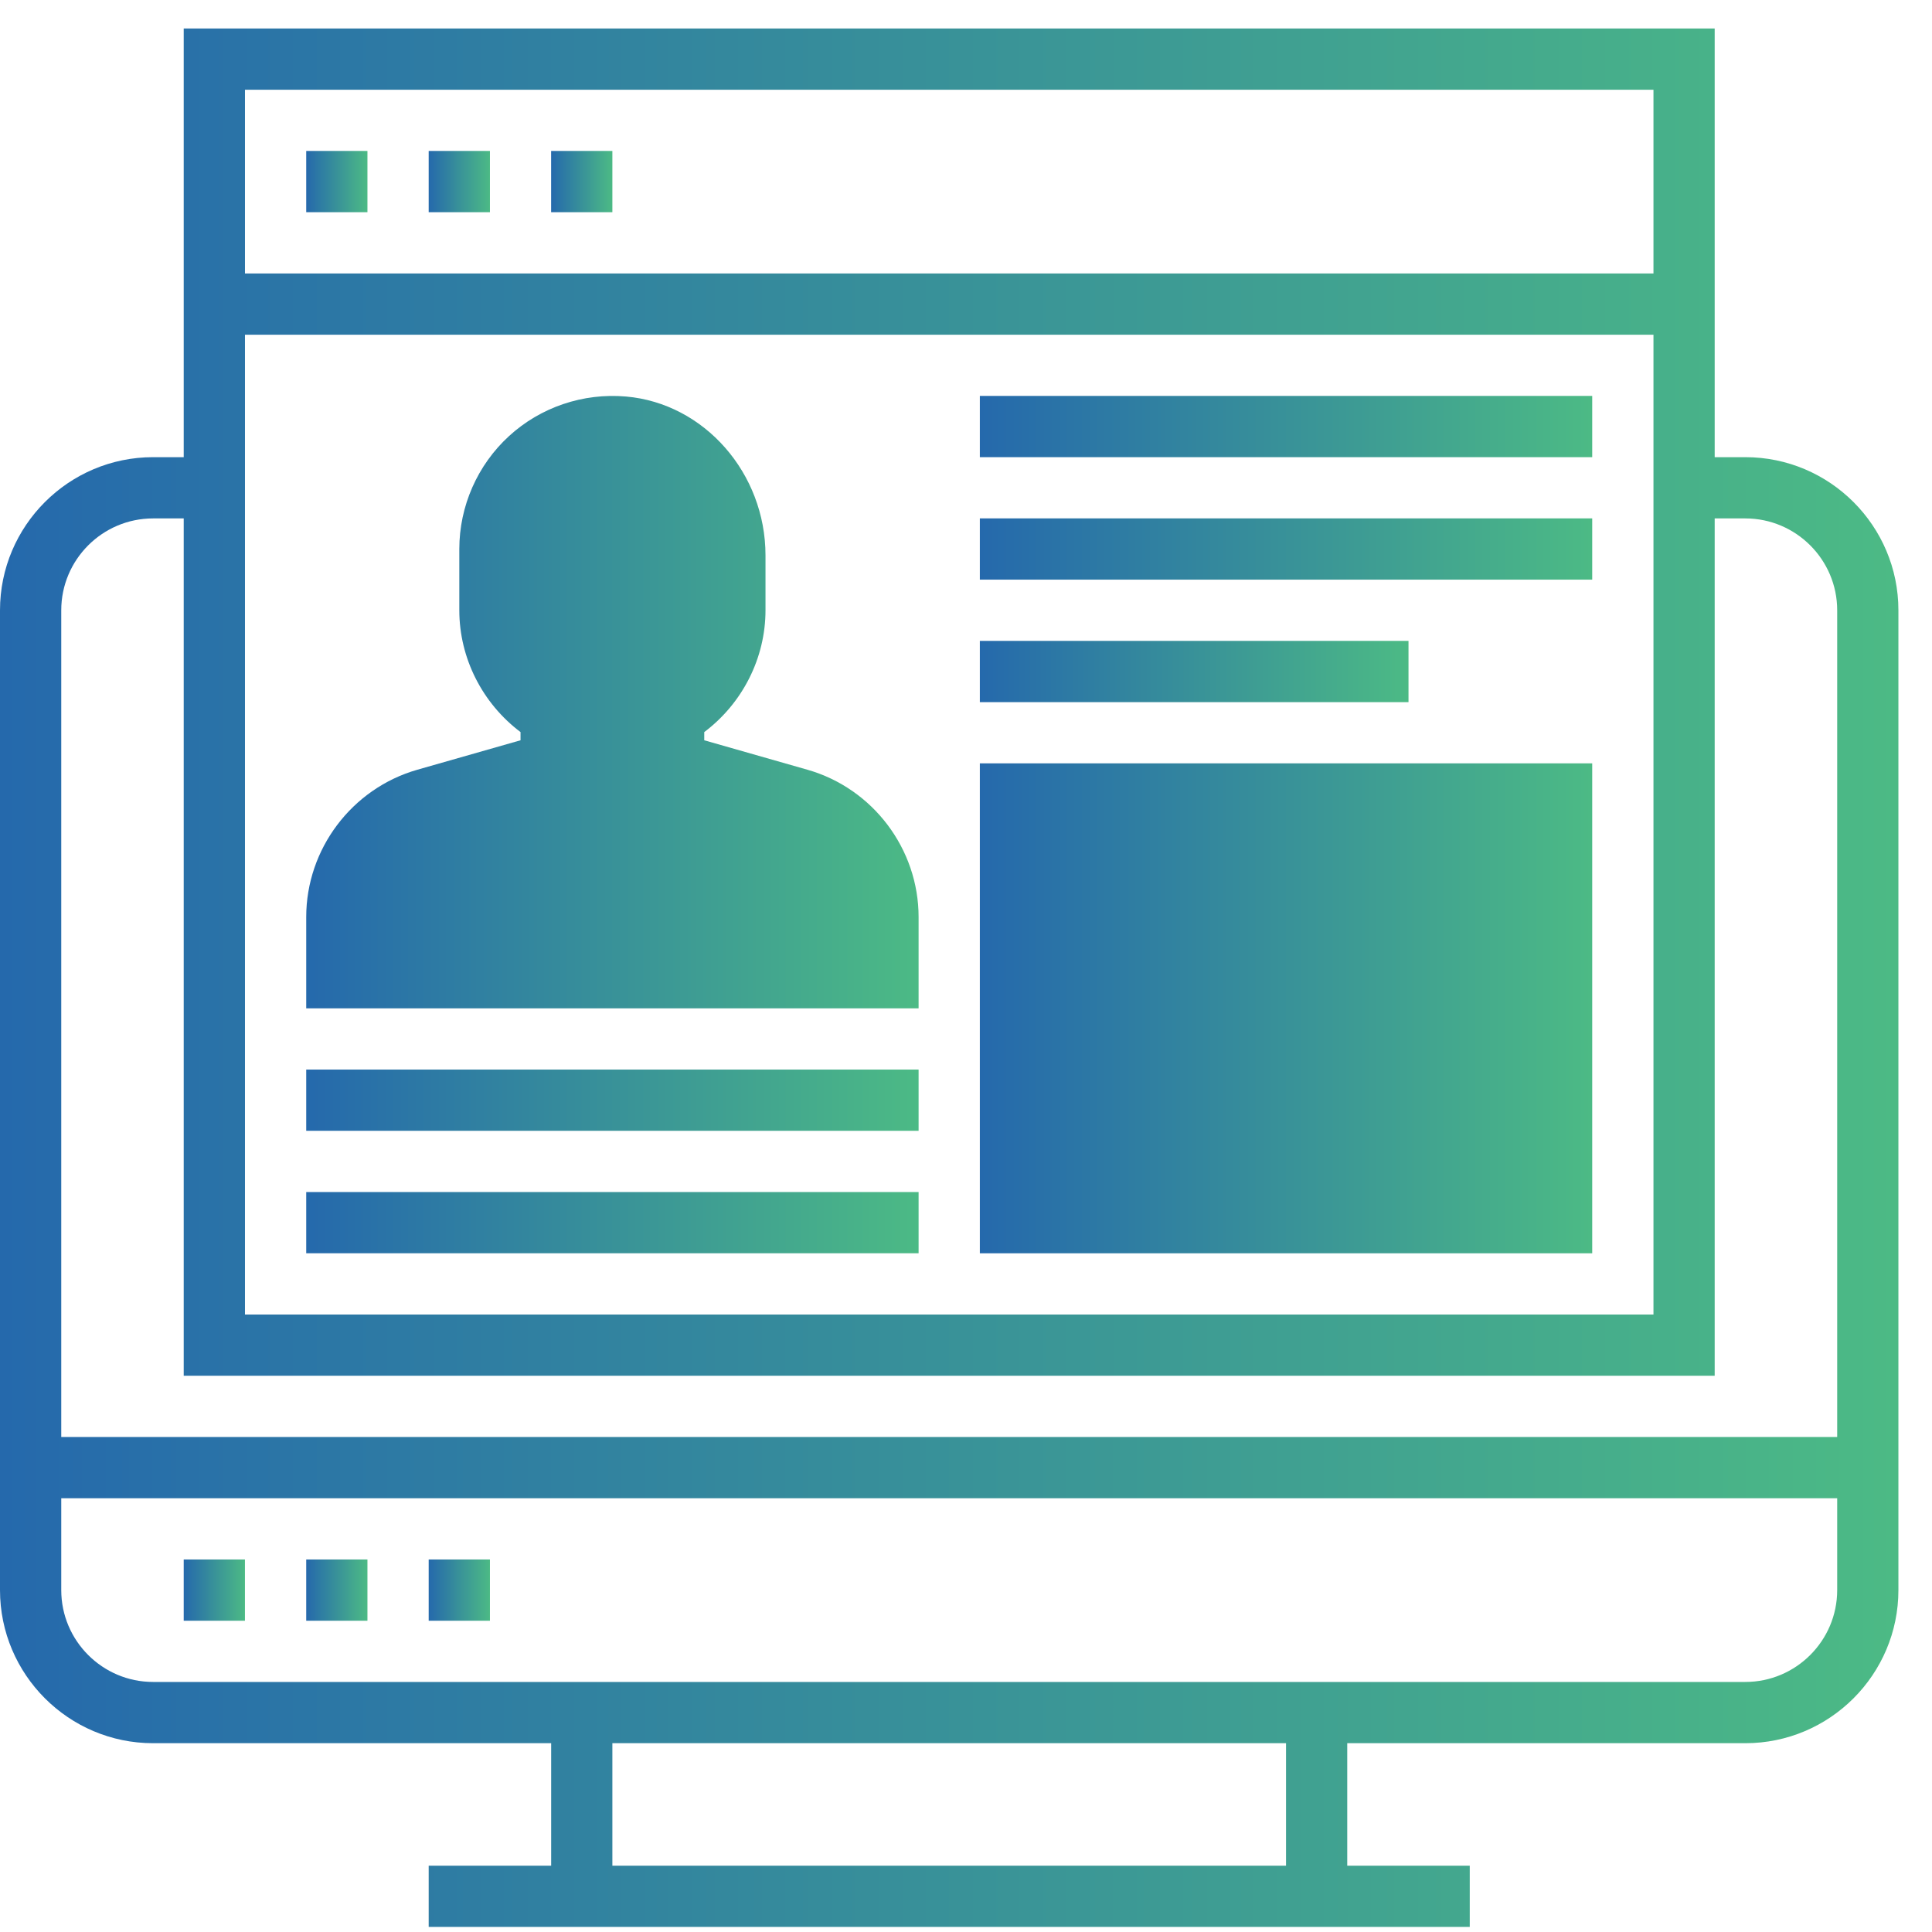 <svg width="54" height="54" viewBox="0 0 54 54" fill="none" xmlns="http://www.w3.org/2000/svg">
<g clip-path="url(#clip0)">
<path d="M25.675 28.183H8.559V25.631C8.559 23.73 9.835 22.039 11.662 21.515L14.549 20.691V20.462C13.483 19.659 12.838 18.395 12.838 17.057V15.345C12.838 14.15 13.343 12.999 14.226 12.19C15.106 11.383 16.294 10.978 17.498 11.083C19.683 11.273 21.396 13.223 21.396 15.523V17.057C21.396 18.395 20.751 19.659 19.684 20.462V20.691L22.571 21.515C24.399 22.038 25.675 23.73 25.675 25.631V28.183Z" fill="url(#paint0_linear)"/>
<path d="M44.503 35.03H27.387V21.336H44.503V35.03Z" fill="url(#paint1_linear)"/>
<path d="M48.782 12.778H47.926V0.796H5.135V12.778H4.279C1.92 12.778 0 14.698 0 17.057V44.444C0 46.803 1.92 48.723 4.279 48.723H15.405V52.146H11.982V53.858H41.08V52.146H37.656V48.723H48.782C51.142 48.723 53.061 46.803 53.061 44.444V17.057C53.061 14.698 51.142 12.778 48.782 12.778ZM6.847 9.355H46.215V36.741H6.847V9.355ZM46.215 2.508V7.643H6.847V2.508H46.215ZM4.279 14.49H5.135V38.453H47.926V14.49H48.782C50.197 14.49 51.35 15.642 51.35 17.057V40.164H1.712V17.057C1.712 15.642 2.864 14.49 4.279 14.49ZM35.945 52.146H17.116V48.723H35.945V52.146ZM48.782 47.011H4.279C2.864 47.011 1.712 45.859 1.712 44.444V41.876H51.35V44.444C51.35 45.859 50.197 47.011 48.782 47.011Z" fill="url(#paint2_linear)"/>
<path d="M5.135 43.588H6.846V45.3H5.135V43.588Z" fill="url(#paint3_linear)"/>
<path d="M8.559 43.588H10.27V45.3H8.559V43.588Z" fill="url(#paint4_linear)"/>
<path d="M11.982 43.588H13.694V45.3H11.982V43.588Z" fill="url(#paint5_linear)"/>
<path d="M8.559 4.219H10.27V5.931H8.559V4.219Z" fill="url(#paint6_linear)"/>
<path d="M11.982 4.219H13.694V5.931H11.982V4.219Z" fill="url(#paint7_linear)"/>
<path d="M15.404 4.219H17.116V5.931H15.404V4.219Z" fill="url(#paint8_linear)"/>
<path d="M8.559 29.895H25.675V31.606H8.559V29.895Z" fill="url(#paint9_linear)"/>
<path d="M8.559 33.318H25.675V35.029H8.559V33.318Z" fill="url(#paint10_linear)"/>
<path d="M27.387 11.066H44.503V12.778H27.387V11.066Z" fill="url(#paint11_linear)"/>
<path d="M27.387 14.489H44.503V16.201H27.387V14.489Z" fill="url(#paint12_linear)"/>
<path d="M27.387 17.913H39.368V19.625H27.387V17.913Z" fill="url(#paint13_linear)"/>
</g>
<defs>
<linearGradient id="paint0_linear" x1="25.675" y1="19.625" x2="8.559" y2="19.625" gradientUnits="userSpaceOnUse">
<stop stop-color="#4CBA85"/>
<stop offset="1" stop-color="#2569AC"/>
</linearGradient>
<linearGradient id="paint1_linear" x1="44.503" y1="28.183" x2="27.387" y2="28.183" gradientUnits="userSpaceOnUse">
<stop stop-color="#4CBA85"/>
<stop offset="1" stop-color="#2569AC"/>
</linearGradient>
<linearGradient id="paint2_linear" x1="53.061" y1="27.327" x2="3.6452e-08" y2="27.327" gradientUnits="userSpaceOnUse">
<stop stop-color="#4CBA85"/>
<stop offset="1" stop-color="#2569AC"/>
</linearGradient>
<linearGradient id="paint3_linear" x1="6.846" y1="44.444" x2="5.135" y2="44.444" gradientUnits="userSpaceOnUse">
<stop stop-color="#4CBA85"/>
<stop offset="1" stop-color="#2569AC"/>
</linearGradient>
<linearGradient id="paint4_linear" x1="10.27" y1="44.444" x2="8.559" y2="44.444" gradientUnits="userSpaceOnUse">
<stop stop-color="#4CBA85"/>
<stop offset="1" stop-color="#2569AC"/>
</linearGradient>
<linearGradient id="paint5_linear" x1="13.694" y1="44.444" x2="11.982" y2="44.444" gradientUnits="userSpaceOnUse">
<stop stop-color="#4CBA85"/>
<stop offset="1" stop-color="#2569AC"/>
</linearGradient>
<linearGradient id="paint6_linear" x1="10.27" y1="5.075" x2="8.559" y2="5.075" gradientUnits="userSpaceOnUse">
<stop stop-color="#4CBA85"/>
<stop offset="1" stop-color="#2569AC"/>
</linearGradient>
<linearGradient id="paint7_linear" x1="13.694" y1="5.075" x2="11.982" y2="5.075" gradientUnits="userSpaceOnUse">
<stop stop-color="#4CBA85"/>
<stop offset="1" stop-color="#2569AC"/>
</linearGradient>
<linearGradient id="paint8_linear" x1="17.116" y1="5.075" x2="15.404" y2="5.075" gradientUnits="userSpaceOnUse">
<stop stop-color="#4CBA85"/>
<stop offset="1" stop-color="#2569AC"/>
</linearGradient>
<linearGradient id="paint9_linear" x1="25.675" y1="30.75" x2="8.559" y2="30.75" gradientUnits="userSpaceOnUse">
<stop stop-color="#4CBA85"/>
<stop offset="1" stop-color="#2569AC"/>
</linearGradient>
<linearGradient id="paint10_linear" x1="25.675" y1="34.173" x2="8.559" y2="34.173" gradientUnits="userSpaceOnUse">
<stop stop-color="#4CBA85"/>
<stop offset="1" stop-color="#2569AC"/>
</linearGradient>
<linearGradient id="paint11_linear" x1="44.503" y1="11.922" x2="27.387" y2="11.922" gradientUnits="userSpaceOnUse">
<stop stop-color="#4CBA85"/>
<stop offset="1" stop-color="#2569AC"/>
</linearGradient>
<linearGradient id="paint12_linear" x1="44.503" y1="15.345" x2="27.387" y2="15.345" gradientUnits="userSpaceOnUse">
<stop stop-color="#4CBA85"/>
<stop offset="1" stop-color="#2569AC"/>
</linearGradient>
<linearGradient id="paint13_linear" x1="39.368" y1="18.769" x2="27.387" y2="18.769" gradientUnits="userSpaceOnUse">
<stop stop-color="#4CBA85"/>
<stop offset="1" stop-color="#2569AC"/>
</linearGradient>
<clipPath id="clip0">
<rect width="53.061" height="53.061" fill="white" transform="translate(0 0.796)"/>
</clipPath>
</defs>
</svg>
